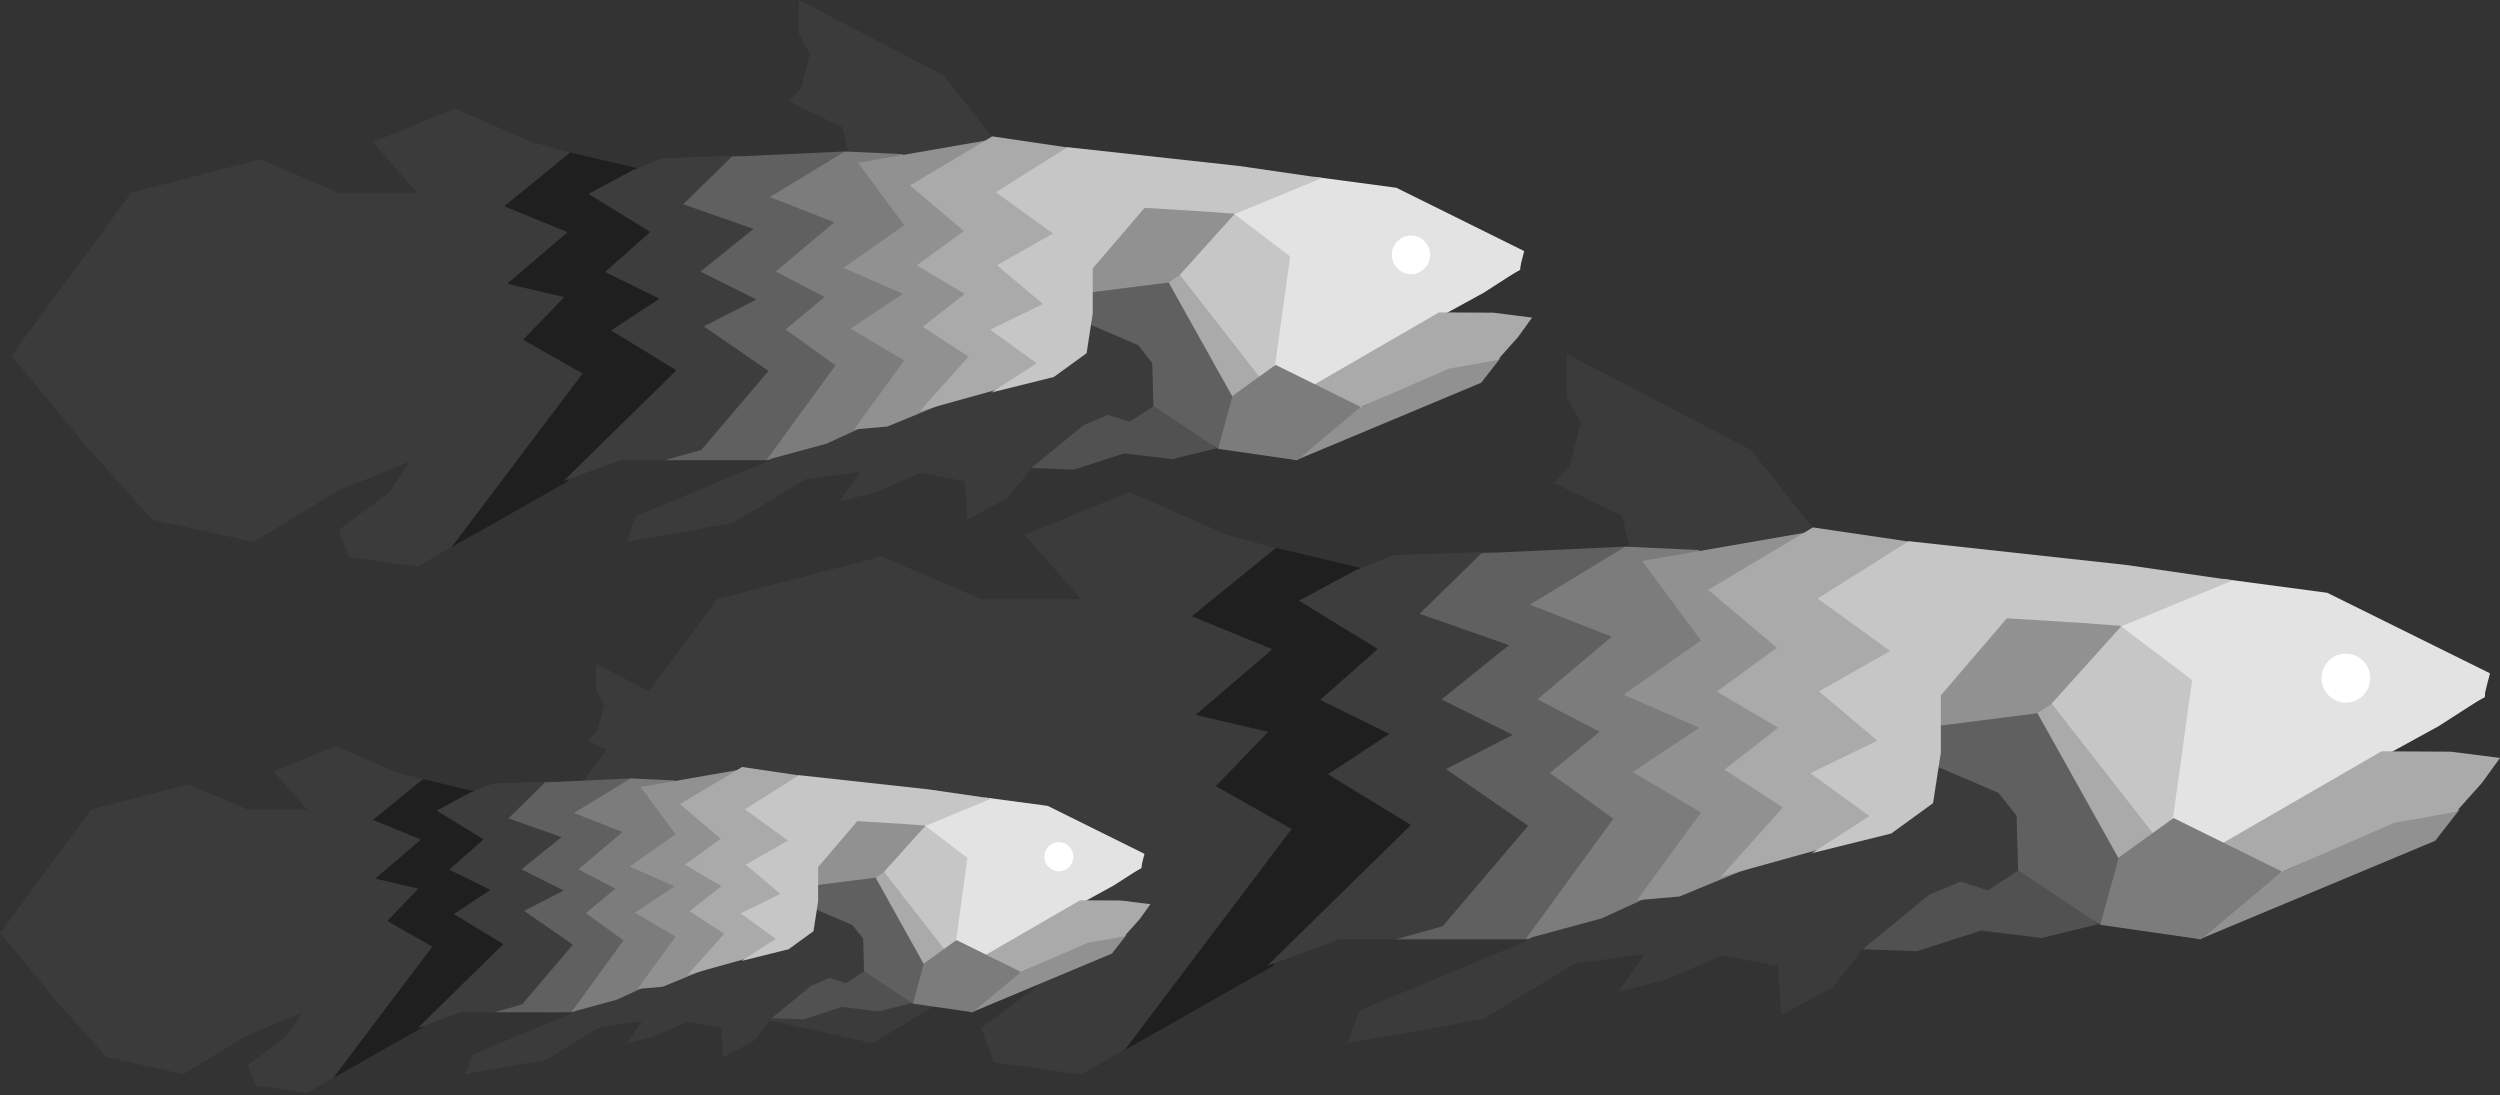 <?xml version="1.0" encoding="UTF-8" standalone="no"?>
<svg width="452px" height="198px" viewBox="0 0 452 198" version="1.1" xmlns="http://www.w3.org/2000/svg" xmlns:xlink="http://www.w3.org/1999/xlink">
    <rect x="0" y="0" width="452" height="198" fill="#333333" stroke="none"/>
    <!-- Generator: Sketch 44.1 (41455) - http://www.bohemiancoding.com/sketch -->
    <title>Group</title>
    <desc>Created with Sketch.</desc>
    <defs></defs>
    <g id="Page-1" stroke="none" stroke-width="1" fill="none" fill-rule="evenodd">
        <g id="Mobile" transform="translate(-79, -265)">
            <g id="Group" transform="translate(79, 265)">
                <g id="Scales-Copy-3" transform="translate(277, 129.5) scale(-1, 1) translate(-277, -129.5) translate(102, 64)">
                    <polyline id="Path-Copy" fill="#3B3B3B" points="2.222 57.647 30.697 43.623 67.796 38.244 123.256 32.685 135.462 17.32 168.714 0 168.714 7.843 166.201 12.386 168.177 20.226 171.014 23.345 158.66 29.296 157.362 35.159 199.631 36.614 206.815 39.04 230.166 32.685 247.821 24.982 266.781 32.685 256.499 44.33 274.607 44.33 292.629 36.614 322.364 44.33 349.889 81.776 332.375 102.98 317.498 119.492 294.211 124.608 274.607 112.754 258.172 106.109 263.032 113.251 274.607 121.875 272.286 128.086 256.499 130.288 220.645 109.527 209.714 105.307 183.294 105.793 175.193 105.793 206.223 118.704 208.377 124.608 183.875 120.241 167.233 110.205 154.643 108.52 159.373 115.313 151.227 113.251 140.692 108.736 130.557 110.656 129.929 119.492 120.59 114.451 115.125 107.489 105.239 107.974 93.895 104.39 82.743 105.548 72.817 102.98 54.168 105.743 11.831 87.92 0 73.153 7.852 72.203 21.117 71.887 11.76 67.52 2.803 61.932"></polyline>
                    <g id="Head" transform="translate(0, 40.383)">
                        <polygon id="Path-2" fill="#515151" points="72.757 62.738 85.03 51.663 92.598 56.601 97.55 54.999 103.209 57.393 115.233 67.236 105.466 67.6 93.844 63.83 82.881 65.205"></polygon>
                        <polygon id="Path-3" fill="#606060" points="72.337 62.799 65.863 53.091 83.571 24.548 101.24 26.793 101.672 34.256 90.651 38.98 87.403 43.101 87.128 52.948"></polygon>
                        <polygon id="Path-4" fill="#AAAAAA" points="66.908 54.479 59.018 43.384 80.623 22.144 83.682 24.464"></polygon>
                        <polygon id="Path-7" fill="#E9E9E9" points="59.28 43.518 55.05 33.662 52.516 14.976 52.91 28.949 49.625 35.762 48.378 45.676 45.807 47.255 38.566 42.42 21.081 31.454 2.743 21.661 2.515 17.424 31.151 3.272 48.896 0.79 67.666 8.43 77.152 19.933"></polygon>
                        <polygon id="Path-12" fill="#C6C6C6" points="52.459 14.527 68.394 8.669 82.209 21.336 61.45 47.933 54.569 38.945"></polygon>
                        <polygon id="Path-6" fill="#919191" points="81.216 22.994 68.373 8.732 89.168 6.525 103.801 22.385 101.268 26.826 83.731 24.606"></polygon>
                        <polygon id="Path-9" fill="#D8D8D8" points="38.764 53.566 51.31 41.762 59.567 43.496 52.84 52.613"></polygon>
                        <polygon id="Path-13" fill="#E7E7E7" points="39.334 53.346 34.772 39.279 51.293 42.104"></polygon>
                        <polygon id="Path-14" fill="#E3E3E3" points="59.174 43.881 50.128 48.291 11.142 26.937 2.922 21.652 1.812 17.355 31.233 2.791 50.128 0.274 68.693 8.704 55.666 18.576"></polygon>
                        <polygon id="Path-11" fill="#919191" points="7.288 41.958 19.246 44.064 38.962 53.09 61.953 62.65 54.337 65.444 11.715 47.629"></polygon>
                        <polygon id="Path-5" fill="#AAAAAA" points="7.949 42.398 3.248 37.147 0.001 32.647 8.937 31.518 21.417 31.453 50.158 48.064 39.584 53.335 19.174 44.389"></polygon>
                        <polygon id="Path-8" fill="#7C7C7C" points="59.024 43.518 39.417 53.197 54.054 65.452 72.26 62.828 68.921 50.643"></polygon>
                    </g>
                    <polygon id="Path-22" fill="#1F1F1F" points="203.69 39.215 221.306 35.056 236.535 47.427 221.939 53.388 235.836 65.252 222.719 68.327 232.177 78.127 218.485 85.895 248.671 125.859 221.939 110.707 221.306 109.555 194.791 91.73 194.672 53.488"></polygon>
                    <polygon id="Path-21" fill="#3D3D3D" points="181.712 35.738 200.061 36.376 206.919 39.11 217.148 44.594 202.906 53.337 213.303 62.536 200.809 68.69 211.909 75.986 196.901 85.16 222.891 110.62 209.87 105.829 197.658 105.829 178.81 103.119 171.07 84.519 177.598 42.767"></polygon>
                    <polygon id="Path-20" fill="#606060" points="158.093 34.825 184.147 36.029 195.337 46.972 179.171 52.64 191.366 62.45 178.5 68.862 190.574 75.053 175.707 85.298 191.165 103.462 199.621 105.828 180.624 105.828 175.487 105.828 151.986 87.951"></polygon>
                    <polyline id="Path-19" fill="#7C7C7C" points="144.797 35.449 158.141 34.835 175.391 45.317 160.589 51.112 174.034 62.435 162.794 68.3 171.777 75.751 160.293 84.02 176.15 105.763 162.423 102.047 148.717 95.778 138.278 79.187 143.018 54.954"></polyline>
                    <polygon id="Path-18" fill="#919191" points="125.774 32.329 155.112 37.421 144.465 51.783 158.457 61.6 144.779 67.575 156.817 75.589 144.465 82.889 156.038 98.752 148.36 98.087 129.656 90.39"></polygon>
                    <polygon id="Path-17" fill="#AAAAAA" points="124.223 31.357 143.165 42.64 130.734 53.119 141.594 61.025 130.53 67.576 140.227 75.146 129.666 81.991 140.875 94.521 110.162 85.992 106.663 33.947"></polygon>
                    <polygon id="Path-16" fill="#C6C6C6" points="67.566 38.146 106.919 33.844 123.373 44.21 110.257 53.707 123.131 60.999 112.57 69.905 124.695 75.8 113.998 83.545 124.424 90.258 110.056 86.692 102.504 81.213 101.097 72.07 101.097 61.718 89.163 47.79 74.914 48.669 68.304 49.176 48.335 40.934"></polygon>
                    <ellipse id="Oval" fill="#FFFFFF" cx="27.863" cy="58.605" rx="4.399" ry="4.432"></ellipse>
                </g>
                <g id="Scales-Copy-3" transform="translate(139.5, 51.5) scale(-1, 1) translate(-139.5, -51.5) translate(2, 0)">
                    <polyline id="Path-Copy" fill="#3B3B3B" points="1.746 45.326 24.119 34.299 53.268 30.07 96.844 25.699 106.434 13.618 132.561 0 132.561 6.167 130.587 9.739 132.139 15.903 134.368 18.355 124.661 23.035 123.642 27.644 156.853 28.788 162.498 30.696 180.845 25.699 194.717 19.642 209.614 25.699 201.535 34.855 215.763 34.855 229.922 28.788 253.286 34.855 274.913 64.297 261.152 80.969 249.463 93.952 231.166 97.974 215.763 88.654 202.85 83.429 206.668 89.045 215.763 95.826 213.939 100.709 201.535 102.44 173.364 86.116 164.776 82.799 144.016 83.181 137.651 83.181 162.032 93.332 163.725 97.974 144.473 94.541 131.397 86.65 121.506 85.325 125.222 90.666 118.821 89.045 110.544 85.495 102.581 87.004 102.087 93.952 94.75 89.988 90.456 84.514 82.688 84.896 73.775 82.078 65.012 82.988 57.213 80.969 42.56 83.142 9.296 69.128 0 57.517 6.17 56.771 16.592 56.522 9.24 53.088 2.202 48.695"></polyline>
                    <g id="Head" transform="translate(0, 31.752)">
                        <polygon id="Path-2" fill="#515151" points="57.166 49.328 66.809 40.621 72.756 44.503 76.646 43.243 81.093 45.126 90.541 52.865 82.867 53.151 73.734 50.187 65.121 51.268"></polygon>
                        <polygon id="Path-3" fill="#606060" points="56.836 49.376 51.749 41.743 65.663 19.301 79.546 21.066 79.885 26.934 71.226 30.648 68.674 33.888 68.458 41.631"></polygon>
                        <polygon id="Path-4" fill="#AAAAAA" points="52.571 42.834 46.371 34.111 63.346 17.411 65.75 19.235"></polygon>
                        <polygon id="Path-7" fill="#E9E9E9" points="46.577 34.216 43.254 26.467 41.263 11.775 41.572 22.761 38.991 28.118 38.011 35.913 35.991 37.155 30.302 33.353 16.564 24.731 2.155 17.031 1.976 13.7 24.476 2.573 38.418 0.621 53.166 6.628 60.62 15.673"></polygon>
                        <polygon id="Path-12" fill="#C6C6C6" points="41.218 11.422 53.738 6.816 64.593 16.775 48.282 37.688 42.876 30.621"></polygon>
                        <polygon id="Path-6" fill="#919191" points="63.812 18.08 53.722 6.866 70.061 5.13 81.558 17.6 79.568 21.092 65.788 19.347"></polygon>
                        <polygon id="Path-9" fill="#D8D8D8" points="30.458 42.117 40.315 32.836 46.802 34.199 41.517 41.367"></polygon>
                        <polygon id="Path-13" fill="#E7E7E7" points="30.905 41.944 27.321 30.883 40.302 33.105"></polygon>
                        <polygon id="Path-14" fill="#E3E3E3" points="46.494 34.501 39.386 37.969 8.755 21.179 2.296 17.024 1.424 13.645 24.54 2.194 39.386 0.215 53.973 6.843 43.738 14.606"></polygon>
                        <polygon id="Path-11" fill="#919191" points="5.726 32.99 15.122 34.646 30.613 41.742 48.677 49.26 42.694 51.456 9.204 37.449"></polygon>
                        <polygon id="Path-5" fill="#AAAAAA" points="6.246 33.336 2.552 29.207 0.001 25.669 7.022 24.781 16.828 24.73 39.409 37.791 31.101 41.935 15.065 34.901"></polygon>
                        <polygon id="Path-8" fill="#7C7C7C" points="46.376 34.216 30.971 41.827 42.471 51.462 56.775 49.399 54.152 39.819"></polygon>
                    </g>
                    <polygon id="Path-22" fill="#1F1F1F" points="160.042 30.833 173.883 27.563 185.849 37.29 174.381 41.977 185.299 51.305 174.993 53.723 182.425 61.428 171.667 67.536 195.385 98.958 174.381 87.044 173.883 86.138 153.05 72.124 152.957 42.055"></polygon>
                    <polygon id="Path-21" fill="#3D3D3D" points="142.774 28.1 157.191 28.601 162.58 30.751 170.616 35.062 159.426 41.937 167.595 49.169 157.778 54.008 166.5 59.745 154.708 66.958 175.129 86.976 164.898 83.209 155.303 83.209 140.493 81.078 134.412 66.454 139.542 33.626"></polygon>
                    <polygon id="Path-20" fill="#606060" points="124.216 27.381 144.687 28.328 153.479 36.932 140.777 41.389 150.359 49.102 140.25 54.143 149.737 59.011 138.056 67.067 150.201 81.348 156.845 83.208 141.919 83.208 137.882 83.208 119.417 69.153"></polygon>
                    <polyline id="Path-19" fill="#7C7C7C" points="113.769 27.872 124.254 27.389 137.807 35.631 126.177 40.187 136.741 49.09 127.909 53.702 134.968 59.56 125.944 66.062 138.404 83.157 127.618 80.235 116.849 75.306 108.647 62.262 112.371 43.208"></polyline>
                    <polygon id="Path-18" fill="#919191" points="98.823 25.419 121.874 29.423 113.508 40.715 124.502 48.433 113.755 53.131 123.213 59.432 113.508 65.172 122.601 77.644 116.569 77.122 101.873 71.07"></polygon>
                    <polygon id="Path-17" fill="#AAAAAA" points="97.604 24.655 112.487 33.526 102.72 41.765 111.253 47.981 102.559 53.132 110.179 59.084 101.881 64.466 110.688 74.318 86.556 67.612 83.807 26.691"></polygon>
                    <polygon id="Path-16" fill="#C6C6C6" points="53.088 29.993 84.008 26.611 96.936 34.76 86.631 42.228 96.746 47.961 88.447 54.964 97.974 59.599 89.57 65.688 97.762 70.966 86.473 68.162 80.539 63.855 79.434 56.666 79.434 48.526 70.057 37.575 58.861 38.267 53.668 38.665 37.977 32.185"></polygon>
                    <ellipse id="Oval" fill="#FFFFFF" cx="21.892" cy="46.079" rx="3.457" ry="3.485"></ellipse>
                </g>
                <g id="Scales-Copy-3" transform="translate(104, 159) scale(-1, 1) translate(-104, -159) translate(0, 120)">
                    <polyline id="Path-Copy" fill="#3B3B3B" points="1.32 34.324 18.243 25.974 40.29 22.771 73.249 19.461 80.503 10.312 100.264 0 100.264 4.67 98.771 7.375 99.945 12.043 101.631 13.9 94.289 17.444 93.518 20.934 118.638 21.801 122.907 23.245 136.785 19.461 147.277 14.875 158.544 19.461 152.434 26.395 163.195 26.395 173.905 21.801 191.577 26.395 207.934 48.691 197.526 61.316 188.684 71.148 174.846 74.194 163.195 67.136 153.428 63.18 156.316 67.432 163.195 72.567 161.816 76.265 152.434 77.576 131.126 65.214 124.63 62.702 108.929 62.991 104.115 62.991 122.555 70.679 123.835 74.194 109.274 71.594 99.384 65.618 91.902 64.615 94.713 68.66 89.872 67.432 83.611 64.744 77.588 65.887 77.215 71.148 71.665 68.146 68.417 64.001 62.542 64.29 55.8 62.156 49.173 62.845 43.274 61.316 32.191 62.962 7.031 52.349 0 43.557 4.667 42.991 12.55 42.803 6.989 40.203 1.666 36.876"></polyline>
                    <g id="Head" transform="translate(0, 24.045)">
                        <polygon id="Path-2" fill="#515151" points="43.238 37.355 50.532 30.761 55.03 33.702 57.972 32.747 61.336 34.173 68.482 40.034 62.677 40.251 55.77 38.006 49.255 38.824"></polygon>
                        <polygon id="Path-3" fill="#606060" points="42.989 37.392 39.141 31.611 49.665 14.616 60.166 15.953 60.422 20.397 53.873 23.209 51.943 25.663 51.779 31.526"></polygon>
                        <polygon id="Path-4" fill="#AAAAAA" points="39.763 32.438 35.073 25.832 47.913 13.185 49.731 14.567"></polygon>
                        <polygon id="Path-7" fill="#E9E9E9" points="35.229 25.911 32.715 20.043 31.21 8.917 31.444 17.237 29.491 21.293 28.75 27.196 27.223 28.137 22.919 25.258 12.528 18.728 1.63 12.898 1.494 10.375 18.512 1.948 29.058 0.47 40.213 5.019 45.85 11.869"></polygon>
                        <polygon id="Path-12" fill="#C6C6C6" points="31.176 8.65 40.646 5.162 48.856 12.704 36.519 28.54 32.43 23.189"></polygon>
                        <polygon id="Path-6" fill="#919191" points="48.265 13.691 40.633 5.199 52.991 3.885 61.687 13.328 60.182 15.973 49.76 14.651"></polygon>
                        <polygon id="Path-9" fill="#D8D8D8" points="23.037 31.894 30.493 24.866 35.4 25.898 31.402 31.327"></polygon>
                        <polygon id="Path-13" fill="#E7E7E7" points="23.376 31.763 20.665 23.387 30.483 25.07"></polygon>
                        <polygon id="Path-14" fill="#E3E3E3" points="35.166 26.127 29.79 28.753 6.622 16.039 1.736 12.892 1.077 10.333 18.562 1.662 29.79 0.163 40.823 5.182 33.082 11.061"></polygon>
                        <polygon id="Path-11" fill="#919191" points="4.331 24.983 11.438 26.236 23.154 31.611 36.818 37.303 32.292 38.967 6.962 28.359"></polygon>
                        <polygon id="Path-5" fill="#AAAAAA" points="4.724 25.245 1.93 22.118 0.001 19.439 5.311 18.766 12.728 18.728 29.808 28.618 23.524 31.756 11.395 26.43"></polygon>
                        <polygon id="Path-8" fill="#7C7C7C" points="35.077 25.911 23.425 31.675 32.123 38.971 42.943 37.409 40.959 30.154"></polygon>
                    </g>
                    <polygon id="Path-22" fill="#1F1F1F" points="121.05 23.349 131.519 20.873 140.569 28.239 131.895 31.788 140.154 38.852 132.359 40.683 137.979 46.519 129.842 51.144 147.782 74.939 131.895 65.917 131.519 65.231 115.761 54.618 115.691 31.848"></polygon>
                    <polygon id="Path-21" fill="#3D3D3D" points="107.989 21.279 118.893 21.659 122.969 23.287 129.048 26.552 120.584 31.758 126.763 37.235 119.338 40.9 125.934 45.244 117.015 50.706 132.461 65.865 124.723 63.012 117.465 63.012 106.264 61.399 101.664 50.324 105.544 25.465"></polygon>
                    <polygon id="Path-20" fill="#606060" points="93.952 20.735 109.436 21.452 116.086 27.968 106.479 31.343 113.726 37.184 106.08 41.002 113.256 44.688 104.42 50.788 113.607 61.604 118.632 63.012 107.342 63.012 104.289 63.012 90.323 52.368"></polygon>
                    <polyline id="Path-19" fill="#7C7C7C" points="86.051 21.107 93.981 20.742 104.232 26.983 95.435 30.433 103.426 37.175 96.746 40.667 102.085 45.103 95.26 50.027 104.684 62.973 96.525 60.761 88.38 57.028 82.176 47.15 84.993 32.721"></polyline>
                    <polygon id="Path-18" fill="#919191" points="74.746 19.249 92.181 22.281 85.853 30.833 94.169 36.678 86.04 40.235 93.194 45.007 85.853 49.354 92.731 58.799 88.168 58.403 77.053 53.82"></polygon>
                    <polygon id="Path-17" fill="#AAAAAA" points="73.824 18.671 85.081 25.388 77.693 31.628 84.147 36.335 77.572 40.236 83.335 44.743 77.059 48.819 83.72 56.28 65.468 51.201 63.389 20.213"></polygon>
                    <polygon id="Path-16" fill="#C6C6C6" points="40.154 22.713 63.54 20.152 73.319 26.323 65.524 31.978 73.175 36.32 66.898 41.623 74.104 45.133 67.747 49.744 73.944 53.742 65.405 51.618 60.917 48.356 60.081 42.912 60.081 36.748 52.988 28.455 44.52 28.979 40.592 29.28 28.725 24.373"></polygon>
                    <ellipse id="Oval" fill="#FFFFFF" cx="16.559" cy="34.895" rx="2.615" ry="2.639"></ellipse>
                </g>
            </g>
        </g>
    </g>
</svg>